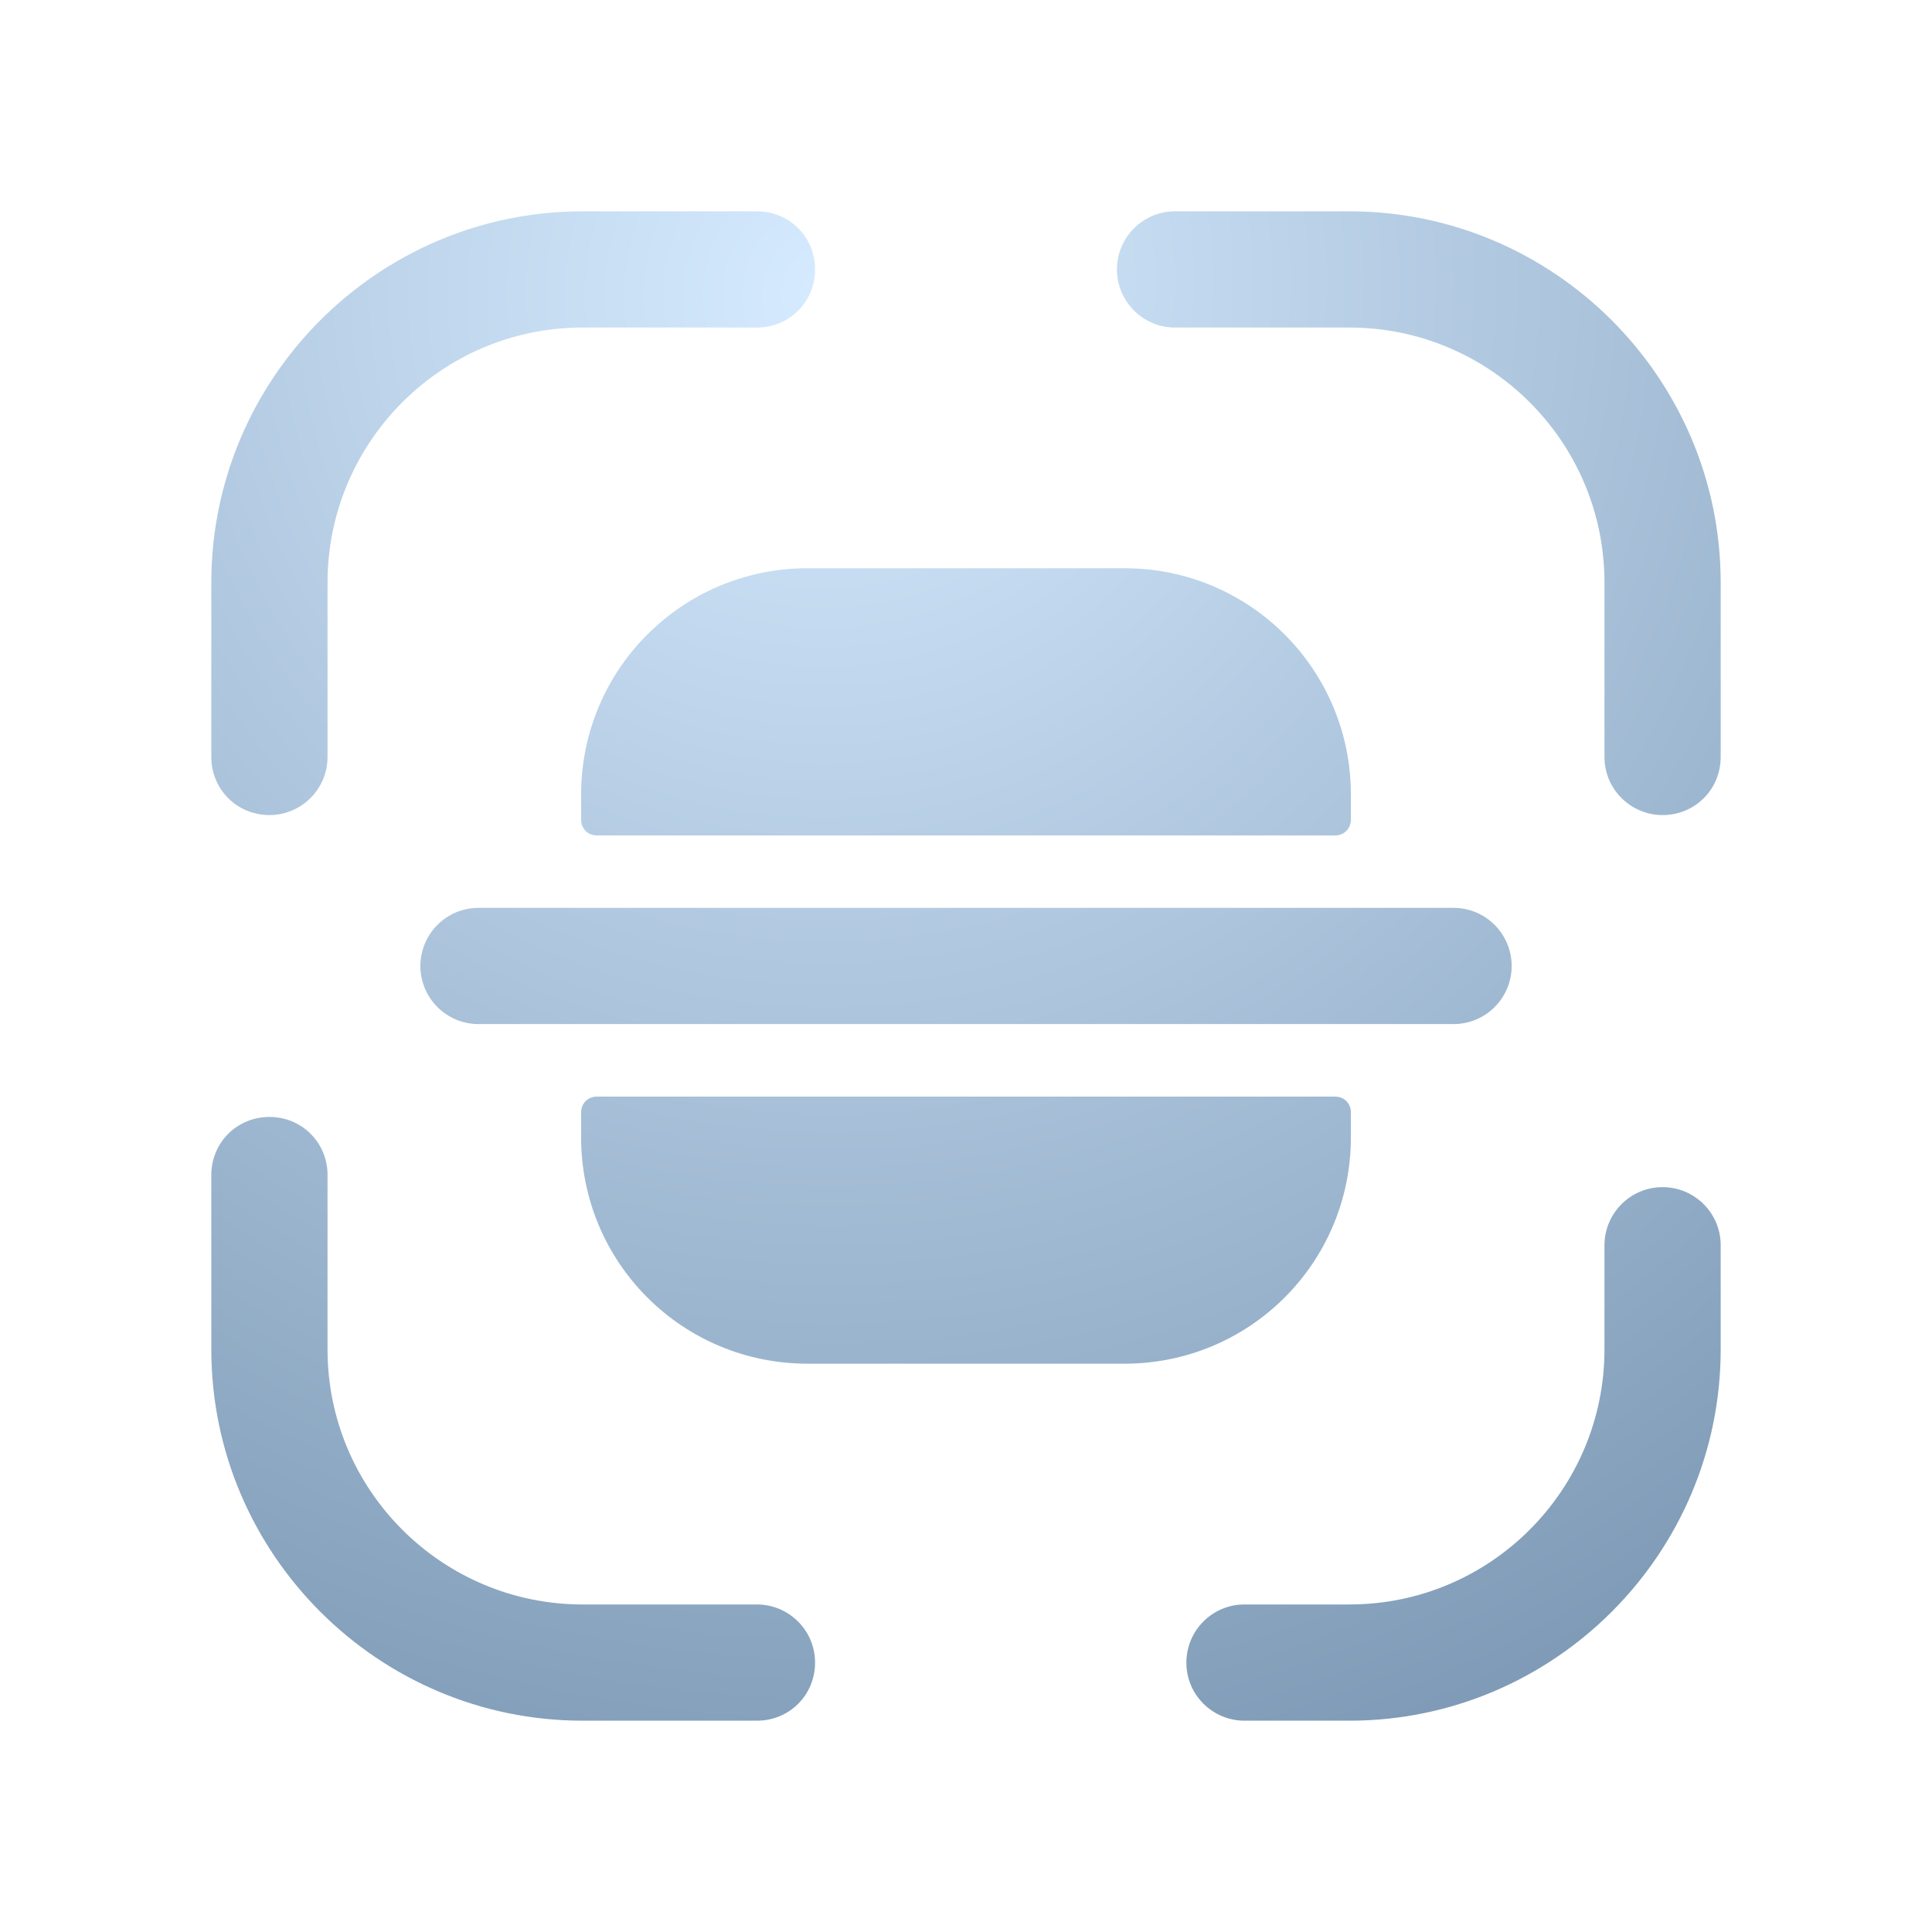 <svg xmlns="http://www.w3.org/2000/svg" width="32" height="32" viewBox="0 0 32 32" fill="none">
  <path d="M4.463 13.5C3.925 13.5 3.5 13.075 3.5 12.537V9.65C3.5 6.263 6.263 3.5 9.65 3.5H12.537C13.075 3.5 13.5 3.925 13.5 4.463C13.5 5 13.075 5.425 12.537 5.425H9.65C7.312 5.425 5.425 7.325 5.425 9.65V12.537C5.425 13.075 4.987 13.5 4.463 13.5Z" fill="url(#paint0_radial_22199_5360)"/>
  <path d="M27.538 13.5C27.012 13.5 26.575 13.075 26.575 12.537V9.65C26.575 7.312 24.675 5.425 22.35 5.425H19.462C18.925 5.425 18.5 4.987 18.5 4.463C18.5 3.938 18.925 3.5 19.462 3.5H22.35C25.738 3.5 28.5 6.263 28.5 9.65V12.537C28.5 13.075 28.075 13.5 27.538 13.5Z" fill="url(#paint1_radial_22199_5360)"/>
  <path d="M22.35 28.5H20.613C20.087 28.5 19.65 28.075 19.65 27.538C19.65 27.012 20.075 26.575 20.613 26.575H22.35C24.688 26.575 26.575 24.675 26.575 22.35V20.625C26.575 20.1 27 19.663 27.538 19.663C28.062 19.663 28.5 20.087 28.5 20.625V22.35C28.5 25.738 25.738 28.5 22.35 28.5Z" fill="url(#paint2_radial_22199_5360)"/>
  <path d="M12.537 28.5H9.65C6.263 28.5 3.5 25.738 3.5 22.35V19.462C3.5 18.925 3.925 18.5 4.463 18.5C5 18.5 5.425 18.925 5.425 19.462V22.35C5.425 24.688 7.325 26.575 9.65 26.575H12.537C13.062 26.575 13.5 27 13.5 27.538C13.5 28.075 13.075 28.5 12.537 28.5Z" fill="url(#paint3_radial_22199_5360)"/>
  <path d="M24.075 15.037H7.925C7.388 15.037 6.963 15.475 6.963 16C6.963 16.525 7.388 16.962 7.925 16.962H24.075C24.613 16.962 25.038 16.525 25.038 16C25.038 15.475 24.613 15.037 24.075 15.037Z" fill="url(#paint4_radial_22199_5360)"/>
  <path d="M9.625 18.425V18.837C9.625 20.913 11.3 22.587 13.375 22.587H18.625C20.7 22.587 22.375 20.913 22.375 18.837V18.425C22.375 18.275 22.262 18.163 22.113 18.163H9.887C9.738 18.163 9.625 18.275 9.625 18.425Z" fill="url(#paint5_radial_22199_5360)"/>
  <path d="M9.625 13.575V13.162C9.625 11.088 11.3 9.412 13.375 9.412H18.625C20.7 9.412 22.375 11.088 22.375 13.162V13.575C22.375 13.725 22.262 13.838 22.113 13.838H9.887C9.738 13.838 9.625 13.725 9.625 13.575Z" fill="url(#paint6_radial_22199_5360)"/>
  <defs>
    <radialGradient id="paint0_radial_22199_5360" cx="0" cy="0" r="1" gradientUnits="userSpaceOnUse" gradientTransform="translate(13.596 4.881) rotate(86.473) scale(39.078)">
      <stop stop-color="#D6EBFF"/>
      <stop offset="0.758" stop-color="#718EAB"/>
    </radialGradient>
    <radialGradient id="paint1_radial_22199_5360" cx="0" cy="0" r="1" gradientUnits="userSpaceOnUse" gradientTransform="translate(13.596 4.881) rotate(86.473) scale(39.078)">
      <stop stop-color="#D6EBFF"/>
      <stop offset="0.758" stop-color="#718EAB"/>
    </radialGradient>
    <radialGradient id="paint2_radial_22199_5360" cx="0" cy="0" r="1" gradientUnits="userSpaceOnUse" gradientTransform="translate(13.596 4.881) rotate(86.473) scale(39.078)">
      <stop stop-color="#D6EBFF"/>
      <stop offset="0.758" stop-color="#718EAB"/>
    </radialGradient>
    <radialGradient id="paint3_radial_22199_5360" cx="0" cy="0" r="1" gradientUnits="userSpaceOnUse" gradientTransform="translate(13.596 4.881) rotate(86.473) scale(39.078)">
      <stop stop-color="#D6EBFF"/>
      <stop offset="0.758" stop-color="#718EAB"/>
    </radialGradient>
    <radialGradient id="paint4_radial_22199_5360" cx="0" cy="0" r="1" gradientUnits="userSpaceOnUse" gradientTransform="translate(13.596 4.881) rotate(86.473) scale(39.078)">
      <stop stop-color="#D6EBFF"/>
      <stop offset="0.758" stop-color="#718EAB"/>
    </radialGradient>
    <radialGradient id="paint5_radial_22199_5360" cx="0" cy="0" r="1" gradientUnits="userSpaceOnUse" gradientTransform="translate(13.596 4.881) rotate(86.473) scale(39.078)">
      <stop stop-color="#D6EBFF"/>
      <stop offset="0.758" stop-color="#718EAB"/>
    </radialGradient>
    <radialGradient id="paint6_radial_22199_5360" cx="0" cy="0" r="1" gradientUnits="userSpaceOnUse" gradientTransform="translate(13.596 4.881) rotate(86.473) scale(39.078)">
      <stop stop-color="#D6EBFF"/>
      <stop offset="0.758" stop-color="#718EAB"/>
    </radialGradient>
  </defs>
</svg>
